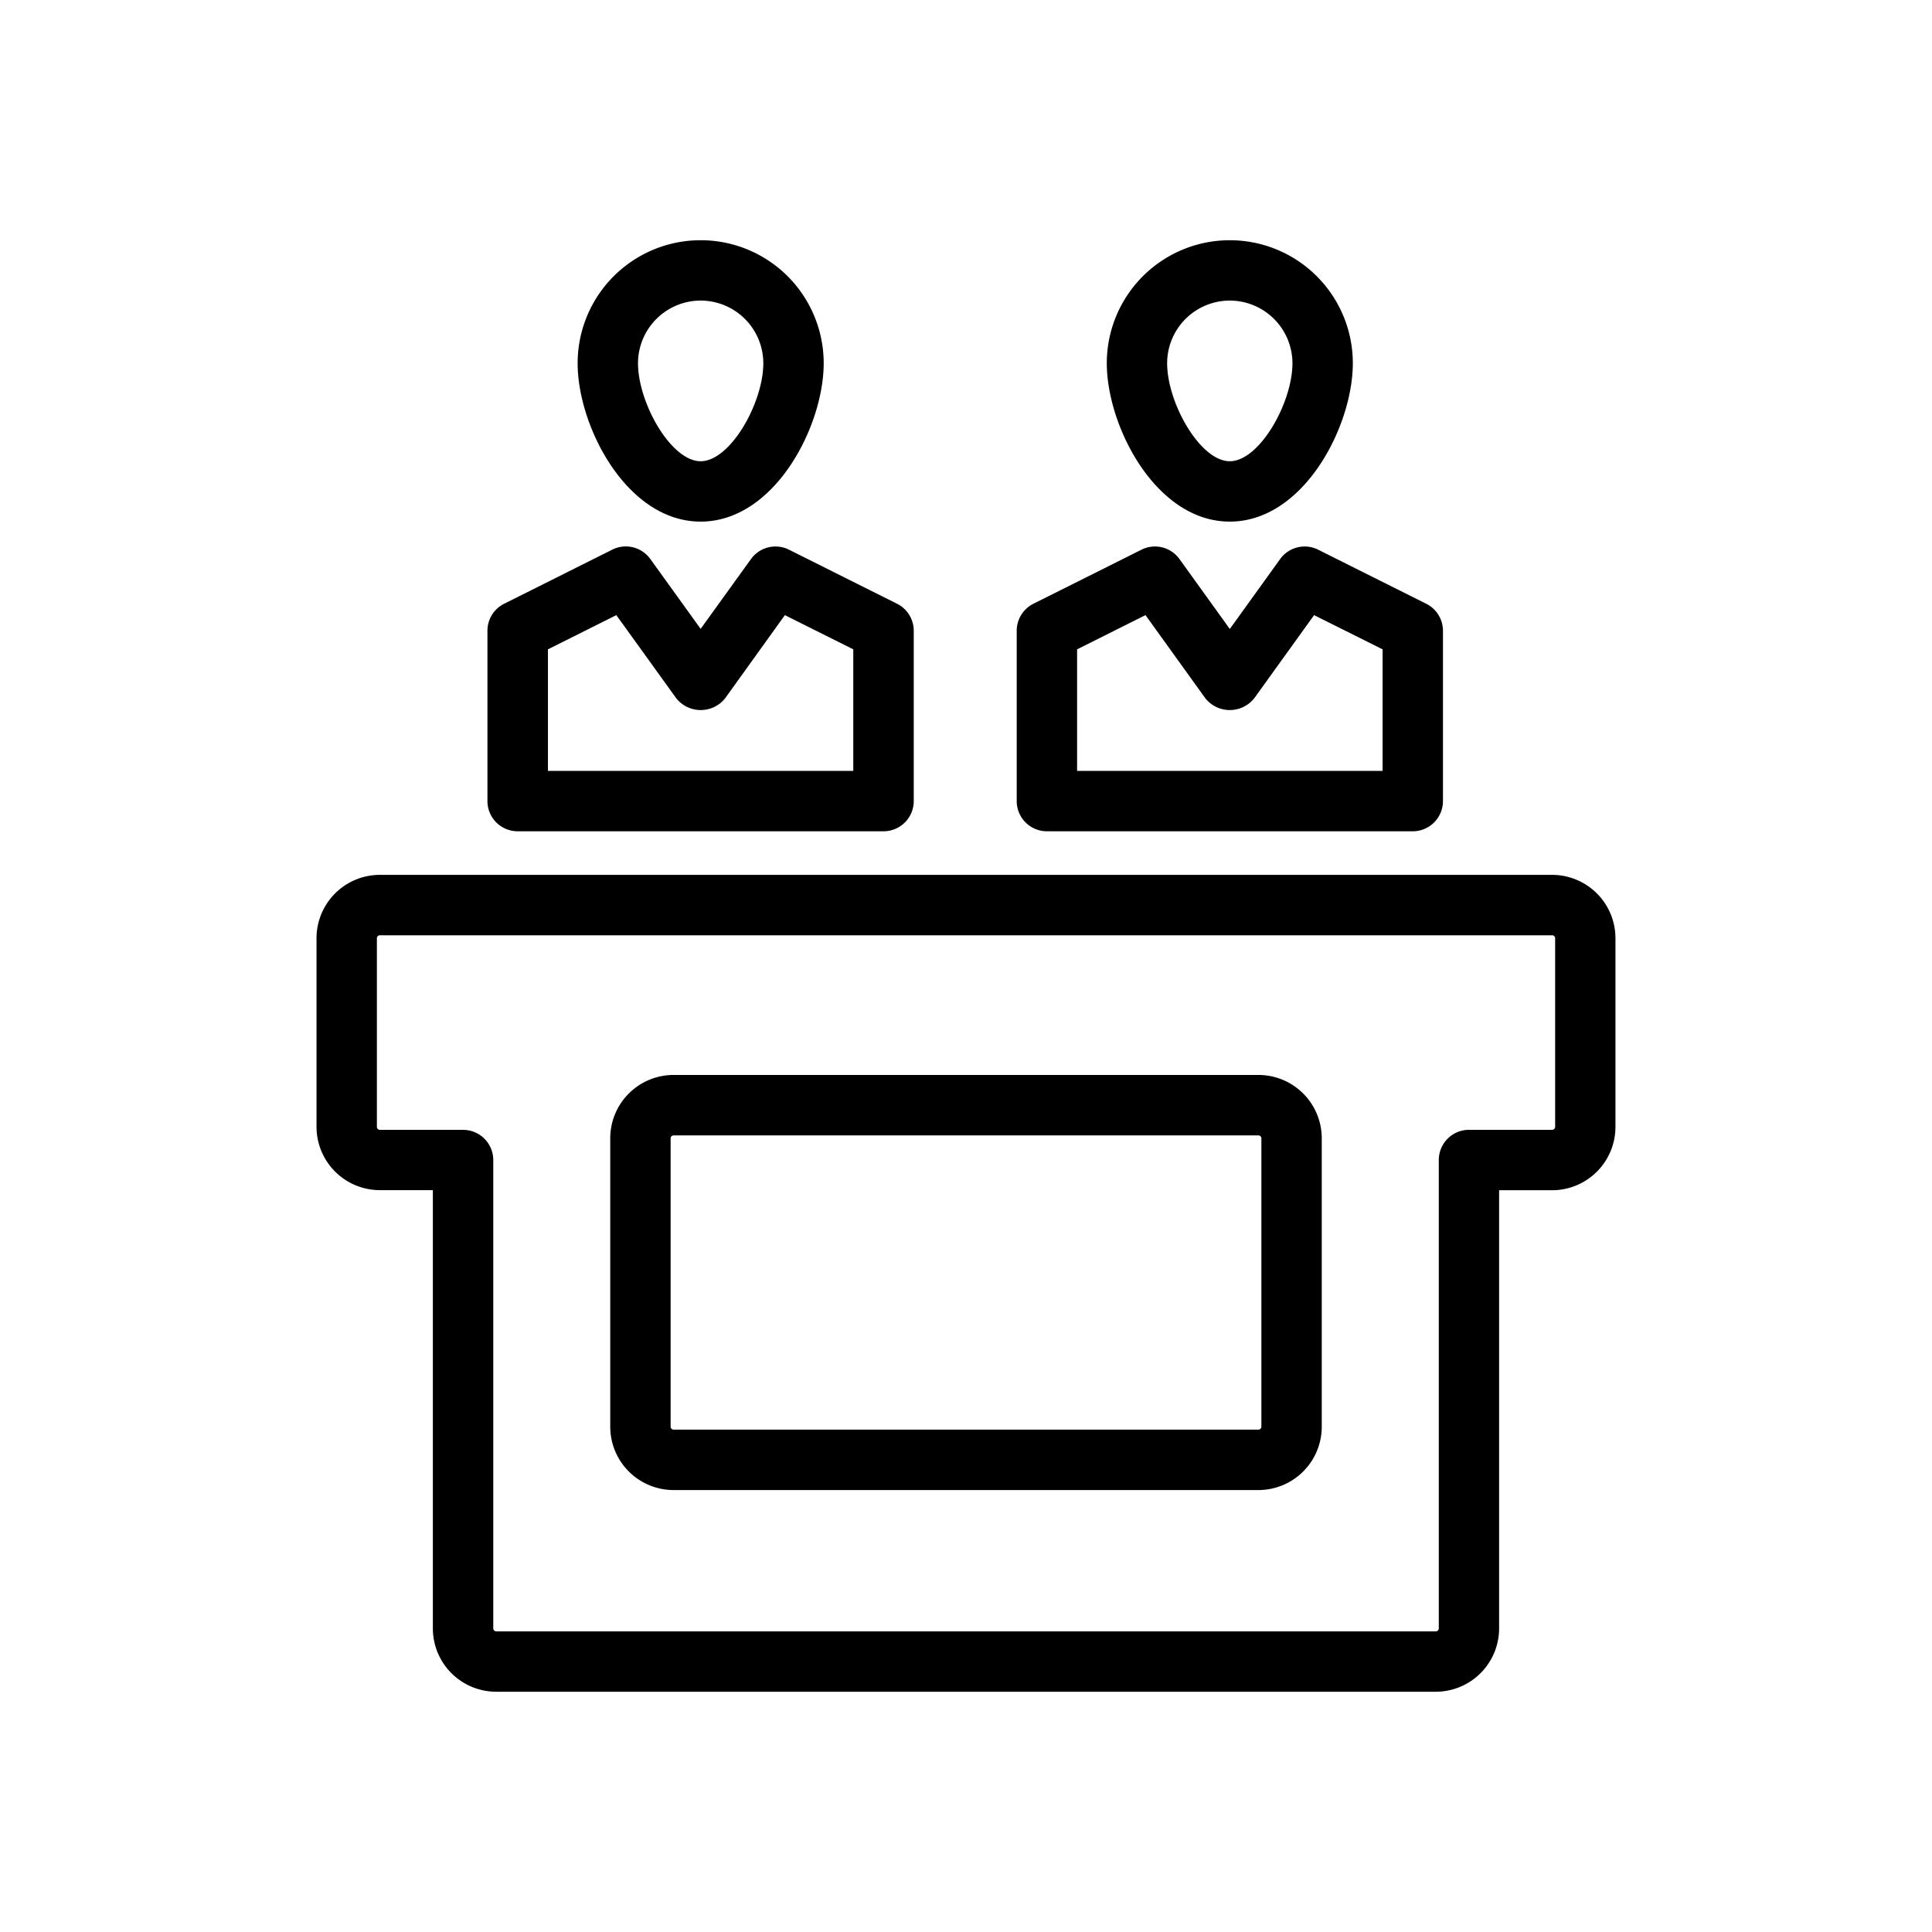 <svg id="Layer_1" data-name="Layer 1" xmlns="http://www.w3.org/2000/svg" viewBox="0 0 64 64"><title>Artboard 13</title><path d="M17.151,27.537H29.269a1,1,0,0,0,1-1V20.893A1,1,0,0,0,29.716,20l-3.58-1.791a1,1,0,0,0-1.259.311L23.21,20.832l-1.667-2.314a1,1,0,0,0-1.259-.311L16.7,20a1,1,0,0,0-.553.895v5.644A1,1,0,0,0,17.151,27.537Zm1-6.027,2.266-1.133L22.4,23.129a1.035,1.035,0,0,0,1.623,0L26,20.377l2.266,1.133v4.027H18.151Z"/><path d="M23.21,17.279c2.45,0,4.076-3.158,4.076-5.246a4.075,4.075,0,1,0-8.151,0C19.134,14.121,20.76,17.279,23.21,17.279Zm0-7.322a2.079,2.079,0,0,1,2.076,2.076c0,1.311-1.093,3.246-2.076,3.246s-2.075-1.935-2.075-3.246A2.078,2.078,0,0,1,23.21,9.957Z"/><path d="M34.68,27.537H46.8a1,1,0,0,0,1-1V20.893A1,1,0,0,0,47.245,20l-3.58-1.791a1,1,0,0,0-1.259.311l-1.667,2.316-1.667-2.316a1,1,0,0,0-1.259-.311L34.233,20a1,1,0,0,0-.553.895v5.644A1,1,0,0,0,34.68,27.537Zm1-6.027,2.266-1.133,1.981,2.752a1.035,1.035,0,0,0,1.623,0l1.981-2.752L45.8,21.51v4.027H35.68Z"/><path d="M40.738,17.279c2.45,0,4.076-3.158,4.076-5.246a4.075,4.075,0,1,0-8.15,0C36.664,14.121,38.289,17.279,40.738,17.279Zm0-7.322a2.079,2.079,0,0,1,2.076,2.076c0,1.311-1.093,3.246-2.076,3.246s-2.075-1.935-2.075-3.246A2.078,2.078,0,0,1,40.738,9.957Z"/><path d="M51.416,28.981H12.585a2.1,2.1,0,0,0-2.1,2.1v6.244a2.1,2.1,0,0,0,2.1,2.1h1.754V53.941a2.1,2.1,0,0,0,2.1,2.1H47.56a2.1,2.1,0,0,0,2.1-2.1V39.428h1.754a2.1,2.1,0,0,0,2.1-2.1V31.082A2.1,2.1,0,0,0,51.416,28.981Zm.1,8.346a.1.1,0,0,1-.1.1H48.662a1,1,0,0,0-1,1V53.941a.1.1,0,0,1-.1.1H16.44a.1.1,0,0,1-.1-.1V38.428a1,1,0,0,0-1-1H12.585a.1.1,0,0,1-.1-.1V31.082a.1.1,0,0,1,.1-.1H51.416a.1.1,0,0,1,.1.1Z"/><path d="M41.685,35.609H22.315a2.1,2.1,0,0,0-2.1,2.1V47.26a2.1,2.1,0,0,0,2.1,2.1h19.37a2.1,2.1,0,0,0,2.1-2.1V37.711A2.1,2.1,0,0,0,41.685,35.609Zm.1,11.65a.1.1,0,0,1-.1.1H22.315a.1.1,0,0,1-.1-.1V37.711a.1.1,0,0,1,.1-.1h19.37a.1.1,0,0,1,.1.1Z"/></svg>